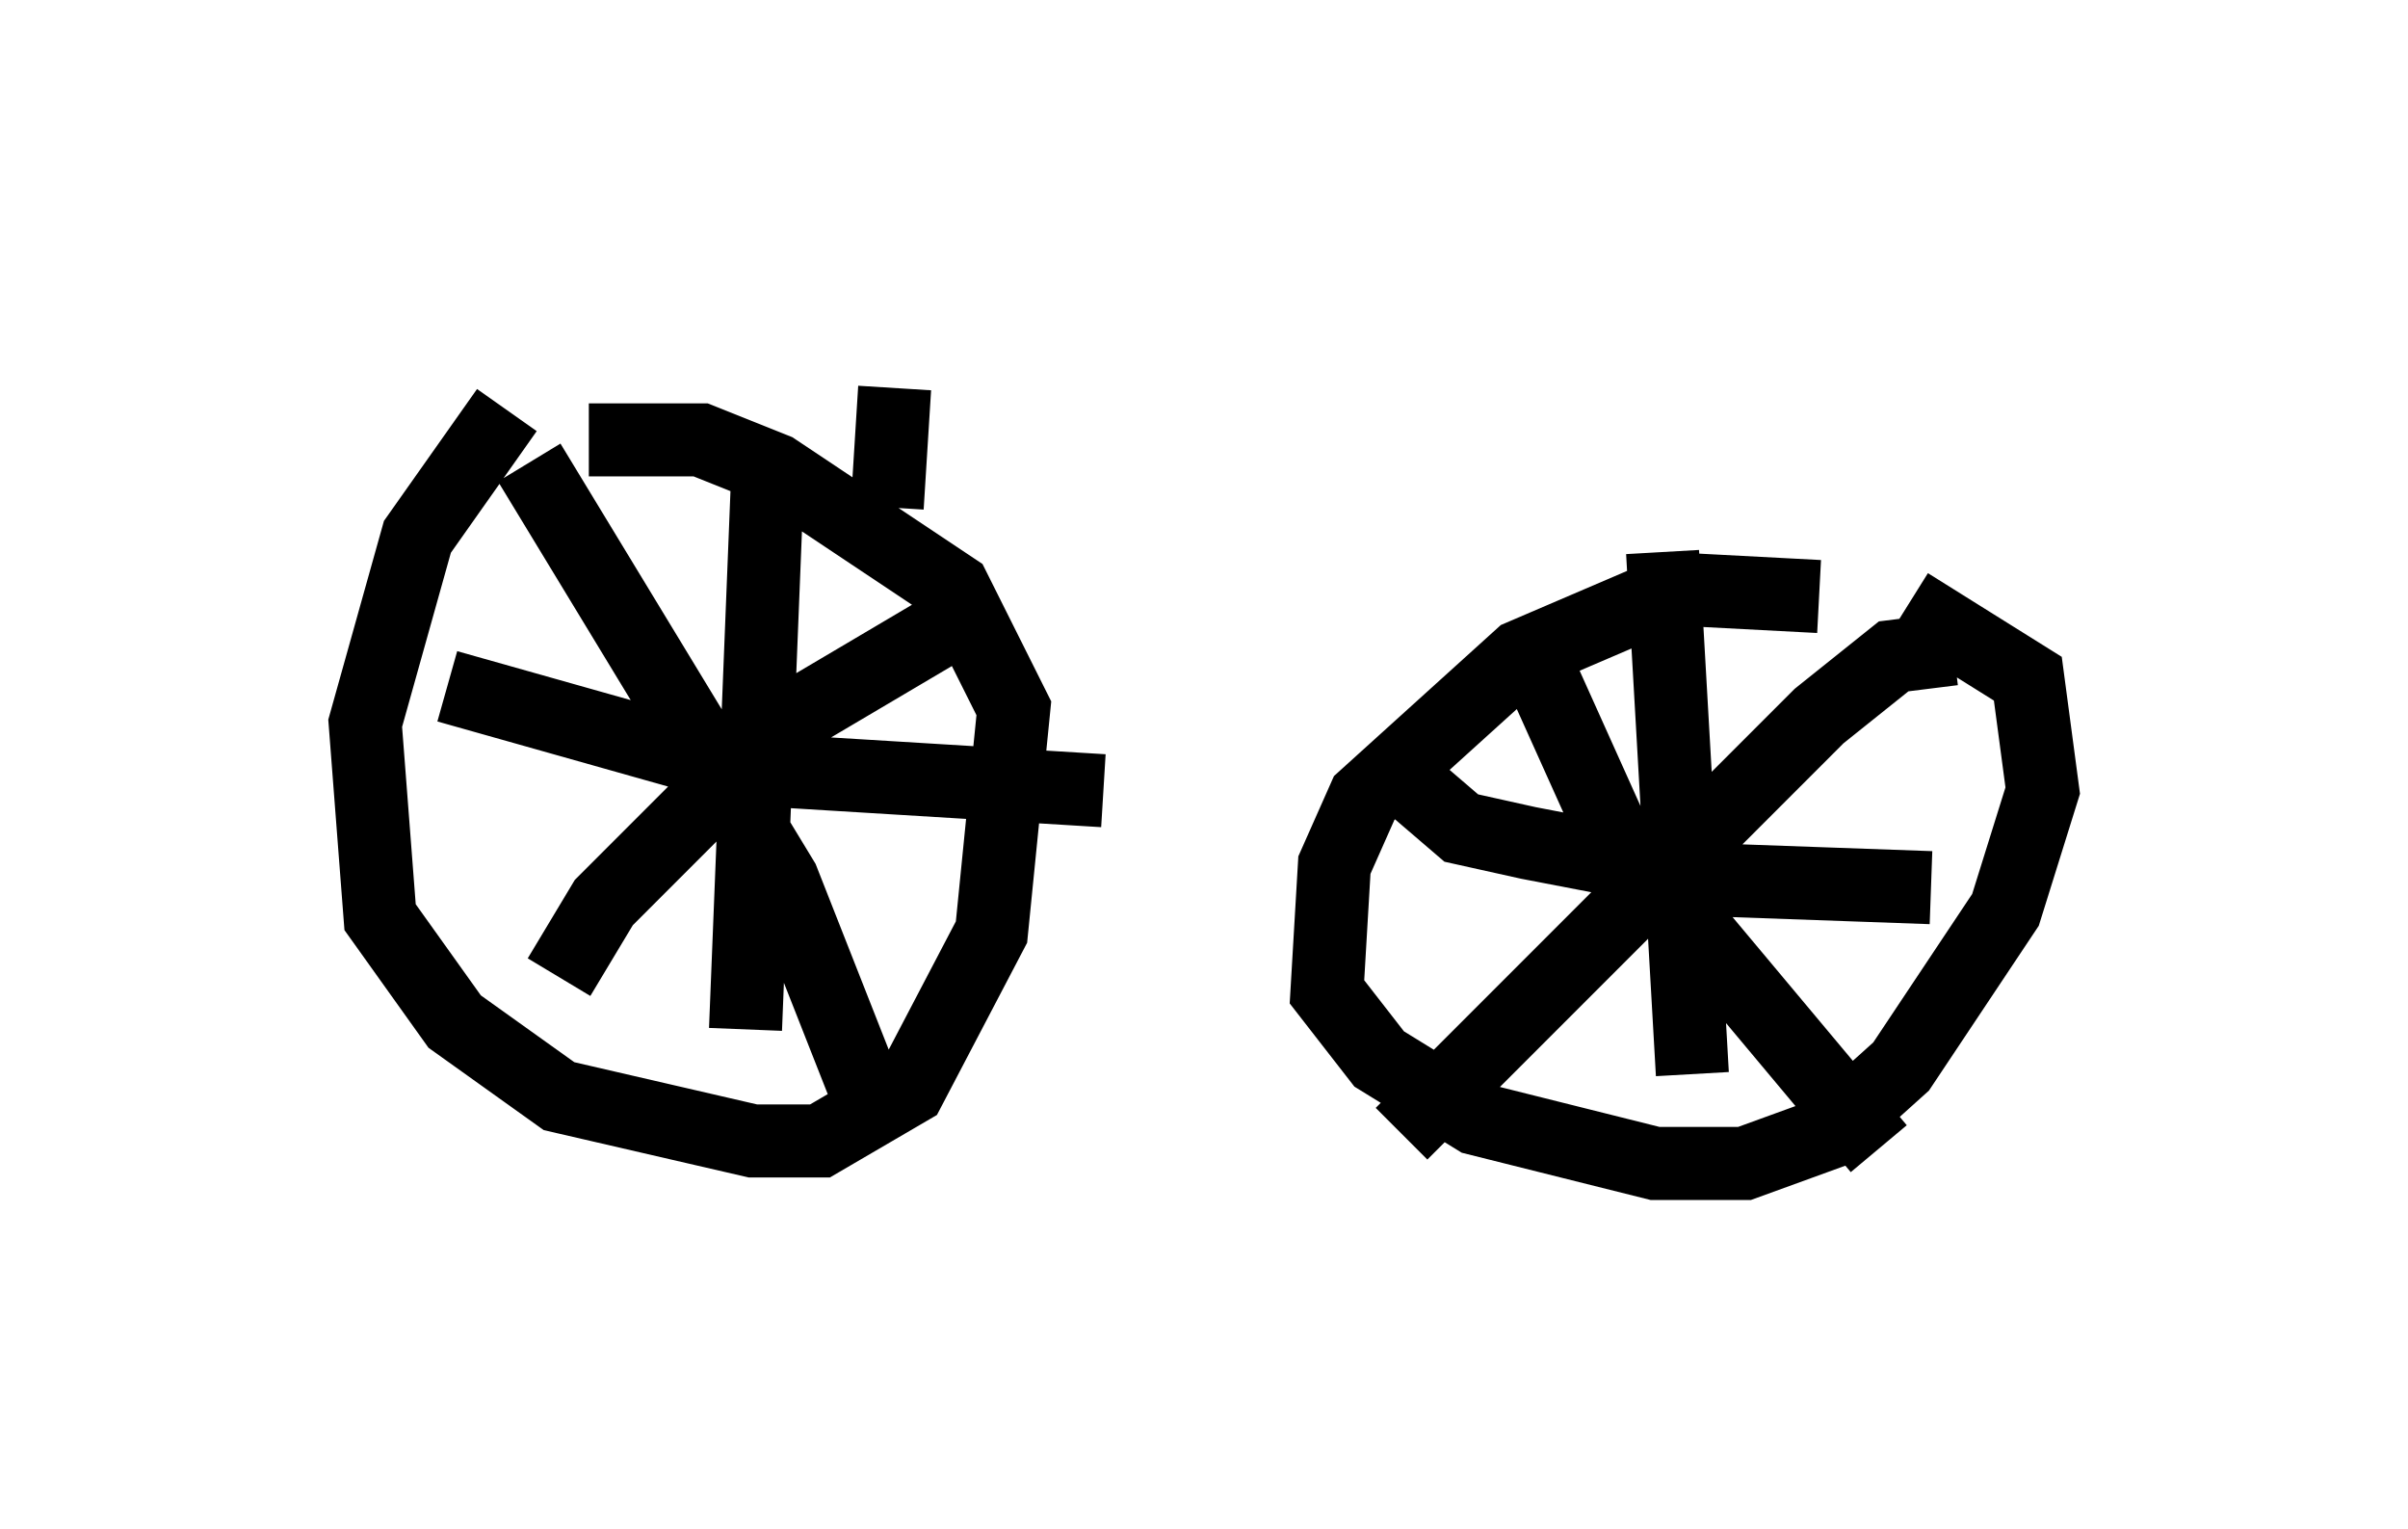 <?xml version="1.0" encoding="utf-8" ?>
<svg baseProfile="full" height="20.923" version="1.1" width="32.969" xmlns="http://www.w3.org/2000/svg" xmlns:ev="http://www.w3.org/2001/xml-events" xmlns:xlink="http://www.w3.org/1999/xlink"><defs /><rect fill="white" height="20.923" width="32.969" x="0" y="0" /><path d="M8.369, 5 m-1.429, 0.613 l-1.225, 1.735 -0.715, 2.552 l0.204, 2.654 1.021, 1.429 l1.429, 1.021 2.654, 0.613 l0.919, 0.0 1.225, -0.715 l1.123, -2.144 0.306, -3.063 l-0.817, -1.633 -2.45, -1.633 l-1.021, -0.408 -1.531, 0.0 m16.844, 2.144 l-1.94, -0.102 -2.144, 0.919 l-2.144, 1.94 -0.408, 0.919 l-0.102, 1.735 0.715, 0.919 l1.327, 0.817 2.45, 0.613 l1.225, 0.0 1.123, -0.408 l1.021, -0.919 1.429, -2.144 l0.51, -1.633 -0.204, -1.531 l-1.633, -1.021 m0.613, 0.613 l-0.817, 0.102 -1.021, 0.817 l-5.717, 5.717 m1.94, -6.227 l0.919, 2.042 3.675, 4.39 m-2.96, -8.167 l0.408, 7.146 m-3.879, -3.981 l0.715, 0.613 0.919, 0.204 l2.654, 0.51 2.858, 0.102 m-13.475, -3.573 l-2.246, 1.327 -2.45, 2.45 l-0.613, 1.021 m-0.408, -7.044 l3.471, 5.717 1.327, 3.369 m-1.531, -8.983 l-0.306, 7.656 m-4.083, -4.696 l3.981, 1.123 5.002, 0.306 m-2.96, -3.879 l0.102, -1.633 " fill="none" stroke="black" stroke-width="1" /></svg>